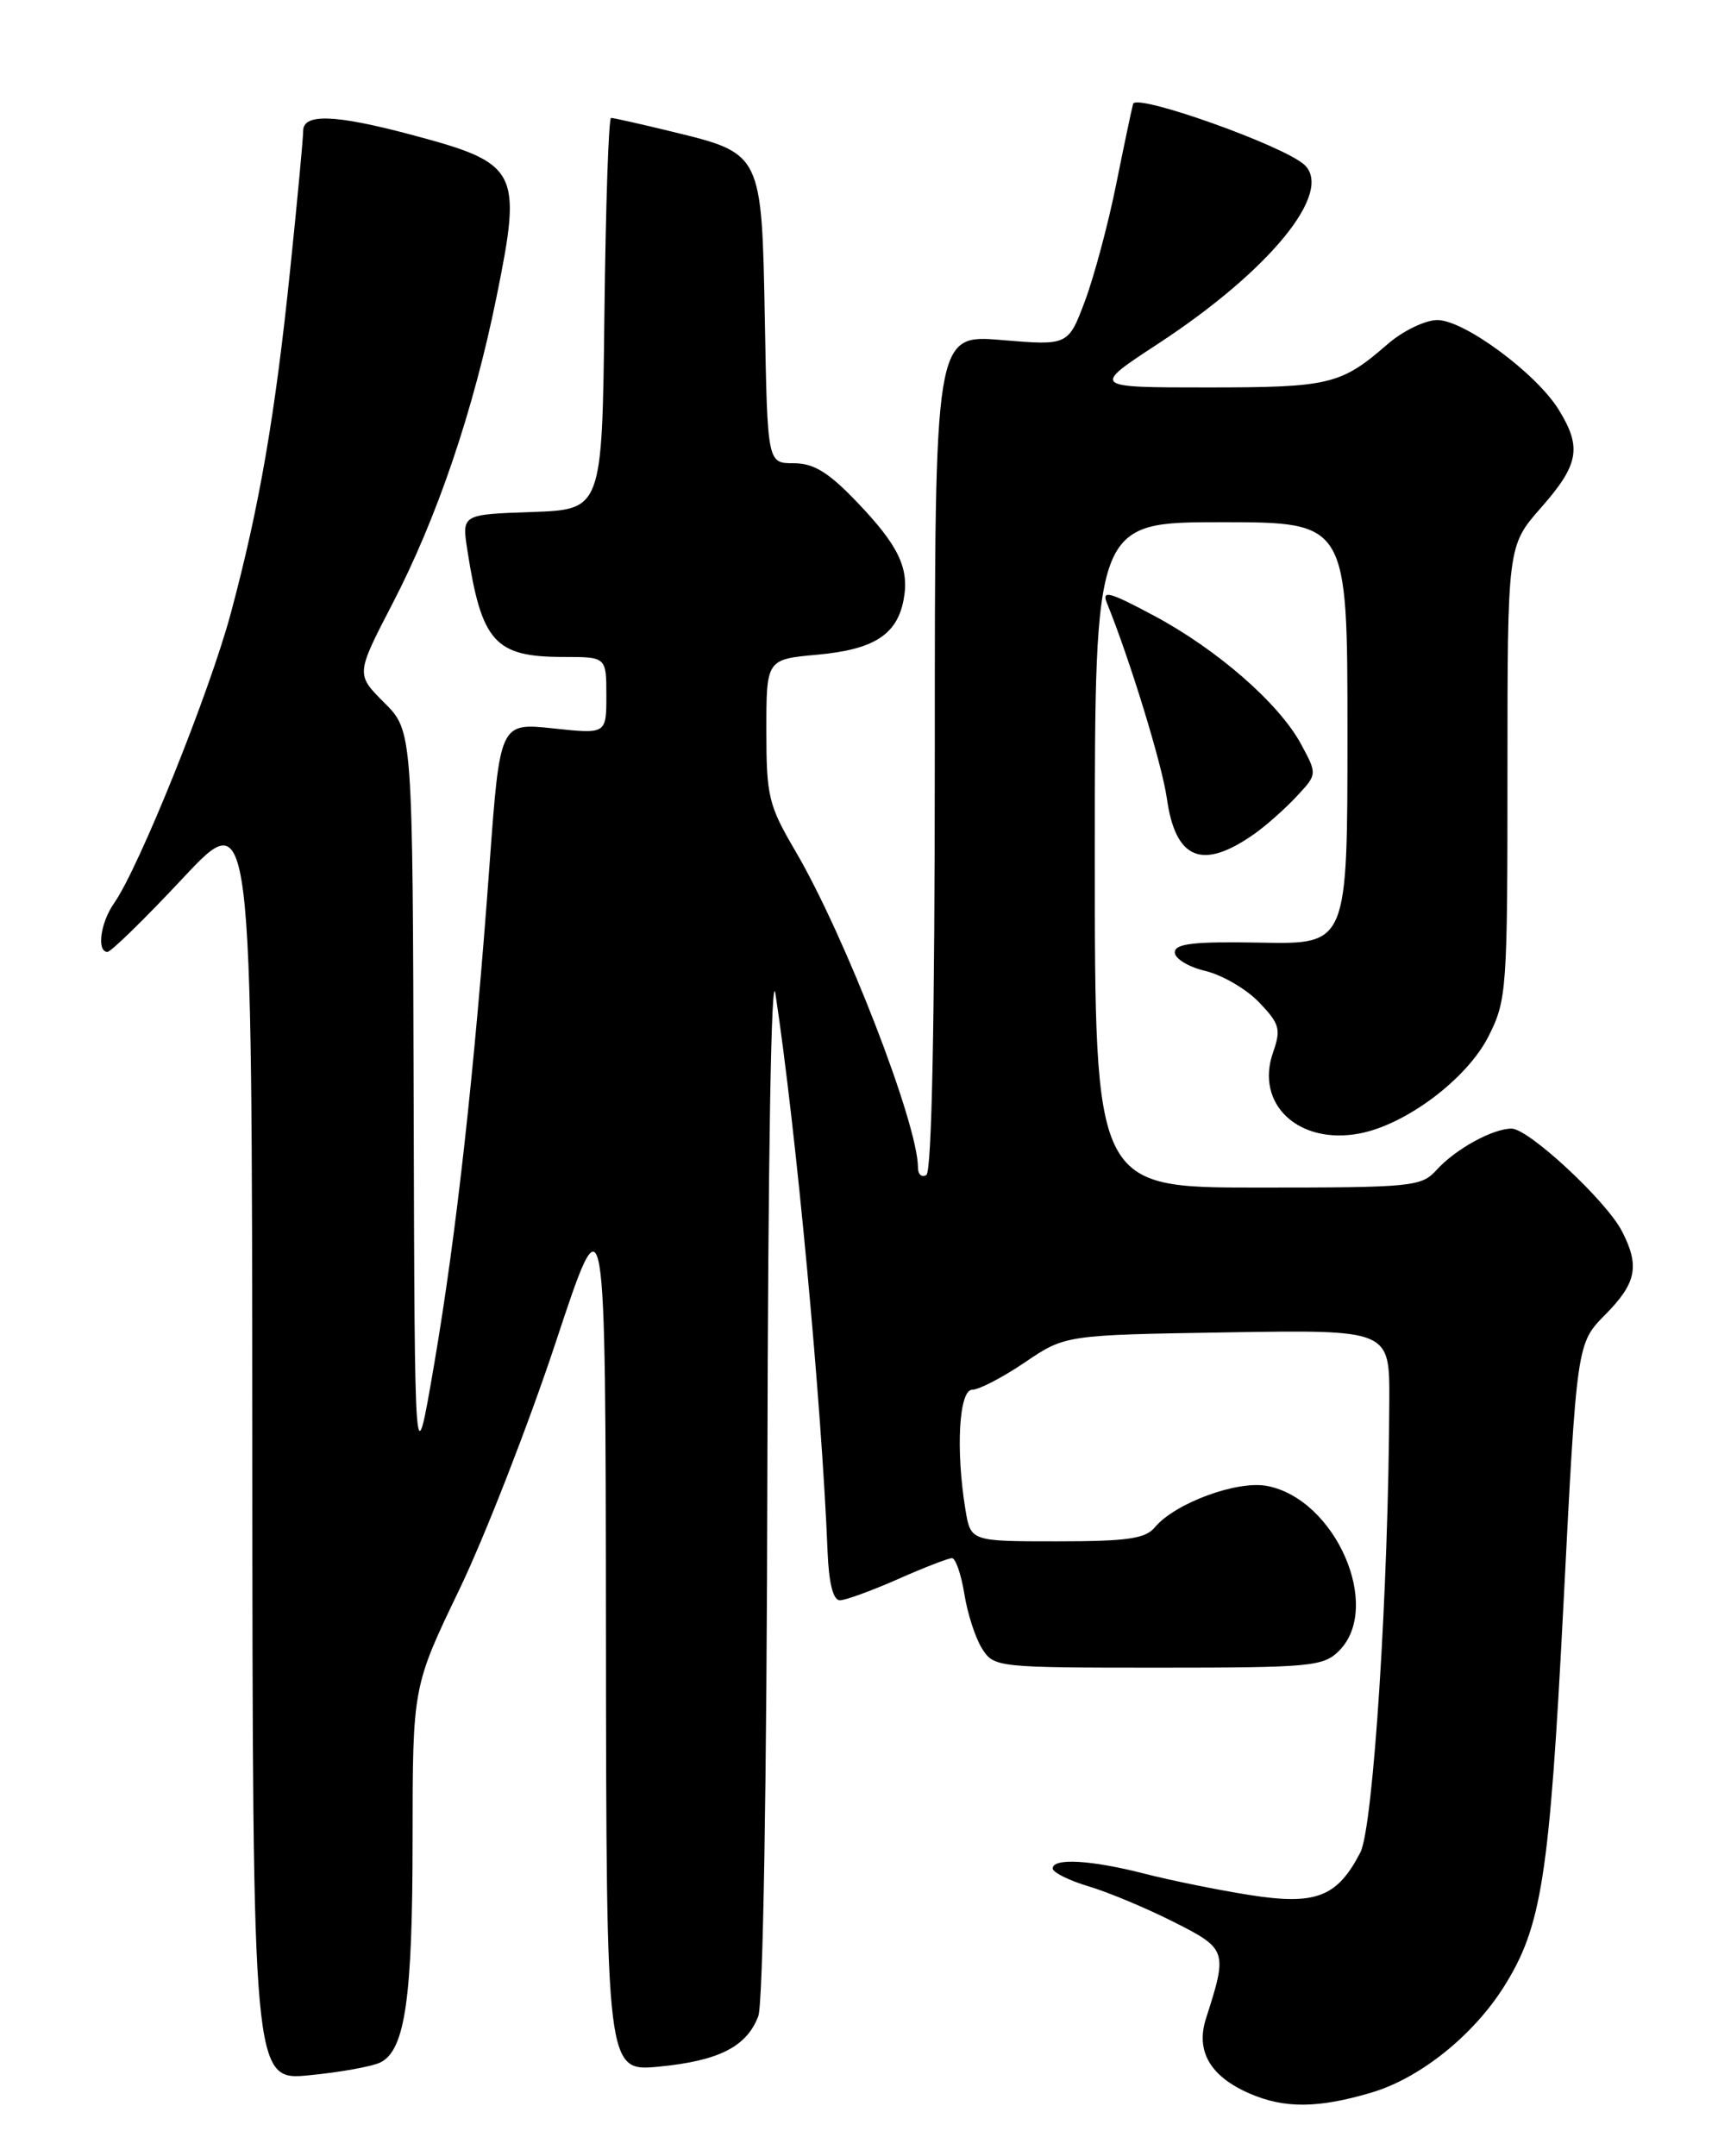 <?xml version="1.0" encoding="UTF-8" standalone="no"?>
<!DOCTYPE svg PUBLIC "-//W3C//DTD SVG 1.1//EN" "http://www.w3.org/Graphics/SVG/1.1/DTD/svg11.dtd" >
<svg xmlns="http://www.w3.org/2000/svg" xmlns:xlink="http://www.w3.org/1999/xlink" version="1.1" viewBox="0 0 204 256">
 <g >
 <path fill="currentColor"
d=" M 162.88 248.44 C 168.60 246.74 174.89 241.71 178.56 235.91 C 183.07 228.75 183.98 222.93 185.65 190.50 C 187.23 159.50 187.23 159.50 190.62 156.08 C 194.32 152.34 194.73 150.31 192.59 146.17 C 190.72 142.55 181.51 134.00 179.49 134.00 C 177.24 134.00 172.83 136.43 170.59 138.90 C 168.78 140.90 167.73 141.00 149.35 141.00 C 130.00 141.00 130.00 141.00 130.00 101.50 C 130.00 62.00 130.00 62.00 145.00 62.00 C 160.00 62.00 160.00 62.00 160.00 87.06 C 160.00 112.11 160.00 112.11 149.75 111.92 C 141.73 111.77 139.50 112.03 139.50 113.08 C 139.50 113.82 141.13 114.81 143.13 115.28 C 145.13 115.76 148.00 117.43 149.50 119.00 C 151.96 121.56 152.13 122.19 151.16 124.97 C 149.02 131.10 154.19 135.94 161.42 134.58 C 166.95 133.54 174.21 128.08 176.75 123.04 C 178.92 118.74 179.00 117.58 179.00 91.69 C 179.00 64.81 179.00 64.81 183.00 60.26 C 187.49 55.16 187.86 53.12 185.07 48.62 C 182.40 44.31 173.85 38.00 170.68 38.00 C 169.24 38.00 166.59 39.28 164.78 40.85 C 159.22 45.68 157.91 46.00 143.36 46.00 C 129.59 46.00 129.59 46.00 137.55 40.79 C 150.80 32.10 158.39 22.80 154.88 19.56 C 152.40 17.28 134.91 11.06 134.55 12.33 C 134.37 12.97 133.46 17.31 132.52 21.97 C 131.58 26.63 129.92 32.82 128.83 35.74 C 126.84 41.03 126.84 41.03 118.92 40.37 C 111.00 39.71 111.00 39.71 111.00 89.30 C 111.00 121.28 110.64 139.10 110.00 139.50 C 109.45 139.84 109.00 139.44 109.00 138.61 C 109.00 133.45 100.34 111.10 94.45 101.05 C 91.25 95.60 91.00 94.54 91.00 86.72 C 91.00 78.28 91.00 78.28 97.07 77.73 C 103.75 77.12 106.50 75.37 107.29 71.24 C 108.01 67.49 106.73 64.79 101.72 59.57 C 98.36 56.06 96.62 55.00 94.24 55.00 C 91.13 55.00 91.13 55.00 90.82 38.03 C 90.45 18.13 90.50 18.23 79.79 15.63 C 76.11 14.73 72.85 14.00 72.56 14.00 C 72.27 14.00 71.92 24.46 71.77 37.25 C 71.50 60.50 71.50 60.50 63.17 60.79 C 54.84 61.08 54.84 61.08 55.49 65.29 C 57.19 76.26 58.75 78.00 66.93 78.00 C 72.00 78.00 72.00 78.00 72.00 82.58 C 72.00 87.16 72.00 87.16 65.68 86.48 C 59.36 85.81 59.36 85.81 58.13 102.65 C 56.35 127.13 54.18 146.65 51.55 162.00 C 49.24 175.50 49.24 175.50 49.12 131.15 C 49.00 86.80 49.00 86.80 45.63 83.43 C 42.26 80.06 42.26 80.06 46.58 71.72 C 51.91 61.47 56.22 48.75 58.96 35.25 C 62.02 20.14 61.63 19.40 48.70 15.96 C 39.78 13.59 36.00 13.46 36.00 15.53 C 36.00 16.37 35.32 23.68 34.48 31.78 C 32.68 49.29 30.80 60.19 27.39 72.87 C 24.88 82.21 16.50 103.03 13.55 107.23 C 11.93 109.54 11.46 112.98 12.75 113.02 C 13.16 113.04 17.19 109.10 21.71 104.27 C 29.92 95.50 29.92 95.50 29.96 171.28 C 30.00 247.06 30.00 247.06 36.75 246.39 C 40.46 246.03 44.27 245.34 45.21 244.85 C 48.11 243.36 48.99 237.19 48.99 218.37 C 49.00 200.25 49.00 200.25 54.55 188.71 C 57.60 182.36 62.75 169.14 66.00 159.34 C 71.90 141.50 71.90 141.50 71.95 193.73 C 72.00 245.97 72.00 245.97 78.25 245.37 C 85.36 244.68 88.67 243.00 90.04 239.38 C 90.61 237.90 91.05 211.45 91.12 174.68 C 91.20 137.31 91.58 114.69 92.08 118.00 C 94.53 134.15 97.56 166.60 98.27 184.25 C 98.42 187.98 98.93 189.99 99.72 190.00 C 100.39 190.00 103.49 188.87 106.60 187.50 C 109.71 186.12 112.60 185.00 113.04 185.00 C 113.47 185.00 114.13 186.91 114.51 189.25 C 114.88 191.59 115.83 194.51 116.62 195.75 C 118.02 197.96 118.41 198.00 137.52 198.00 C 155.67 198.00 157.14 197.86 159.00 196.00 C 164.20 190.80 158.57 177.95 150.43 176.42 C 146.87 175.75 139.48 178.49 137.13 181.34 C 136.01 182.69 133.84 183.00 125.51 183.00 C 115.26 183.00 115.26 183.00 114.64 179.25 C 113.47 172.13 113.87 165.00 115.45 165.00 C 116.25 165.00 119.06 163.54 121.70 161.75 C 126.50 158.50 126.50 158.50 145.75 158.19 C 165.00 157.88 165.00 157.88 164.97 166.19 C 164.89 188.53 163.07 216.97 161.53 219.94 C 158.78 225.26 156.24 226.23 148.37 224.99 C 144.59 224.39 138.96 223.25 135.86 222.45 C 129.54 220.83 125.00 220.57 125.00 221.84 C 125.00 222.30 126.91 223.26 129.25 223.96 C 131.59 224.65 136.13 226.56 139.35 228.18 C 145.71 231.39 145.79 231.61 143.20 239.66 C 141.96 243.53 143.70 246.53 148.38 248.56 C 152.52 250.36 156.52 250.33 162.88 248.44 Z  M 149.00 98.97 C 150.38 97.99 152.61 96.01 153.96 94.56 C 156.42 91.93 156.42 91.93 154.50 88.37 C 151.89 83.52 144.52 77.09 136.95 73.06 C 131.71 70.26 130.80 70.02 131.44 71.60 C 134.17 78.31 137.98 90.75 138.55 94.76 C 139.58 102.10 142.77 103.38 149.00 98.97 Z "/>
</g>
</svg>